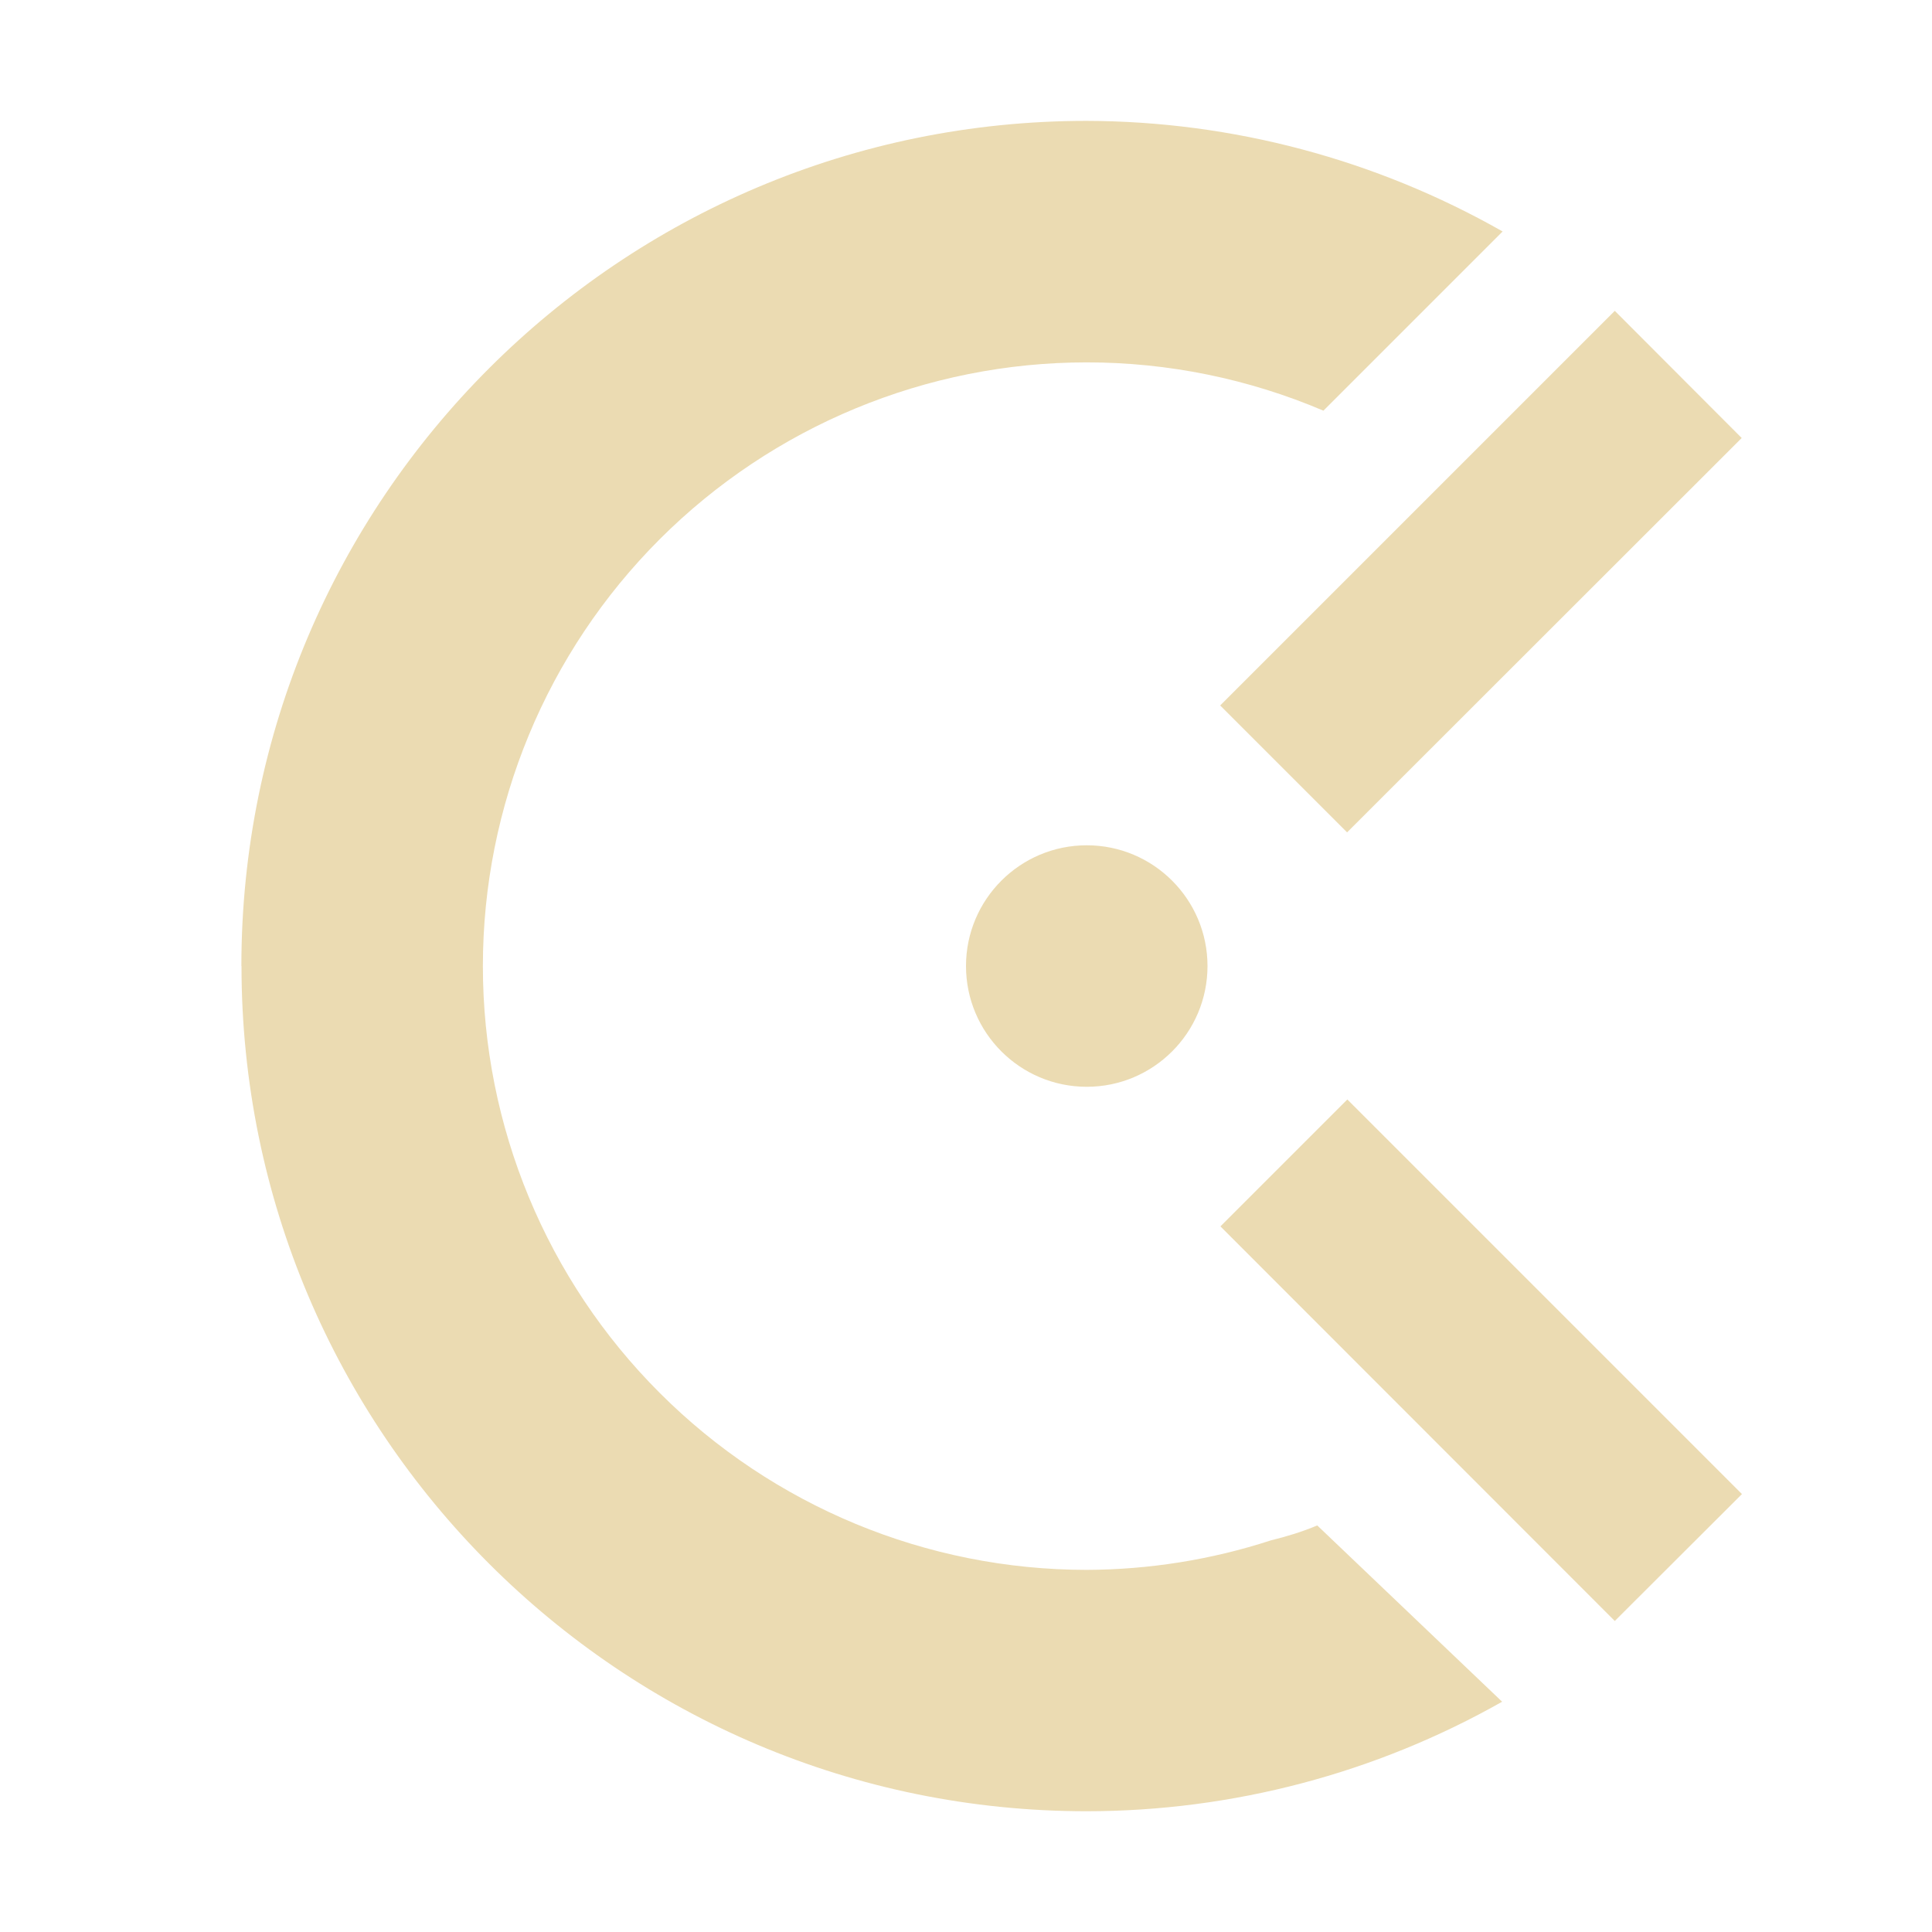<svg width="16" height="16" version="1.1" xmlns="http://www.w3.org/2000/svg">
  <defs>
    <style id="current-color-scheme" type="text/css">.ColorScheme-Text { color:#ebdbb2; } .ColorScheme-Highlight { color:#458588; }</style>
  </defs>
  <path class="ColorScheme-Text" d="m1.999 8.001c0-3.866 3.134-7 7-7 1.208 0.003 2.395 0.319 3.445 0.916l-1.484 1.484c-0.62-0.264-1.287-0.4-1.96-0.4-1.326 0-2.598 0.527-3.536 1.464-0.938 0.938-1.465 2.209-1.465 3.536s0.527 2.598 1.465 3.535c0.938 0.938 2.209 1.465 3.536 1.465 0.518-0.002 1.032-0.084 1.524-0.244 0.13-0.032 0.259-0.071 0.385-0.124l1.531 1.46c-1.049 0.594-2.234 0.906-3.44 0.907-3.866 0-7-3.134-7-7zm8.001-7e-4c0 0.552-0.448 1-1 1s-1-0.448-1-1 0.448-1 1-1 1 0.448 1 1zm4.426 4.373-3.268-3.268-1.051 1.051 3.266 3.268zm-1.053-9.799-3.268 3.268 1.051 1.051 3.268-3.266z" fill="currentColor"/>
</svg>
